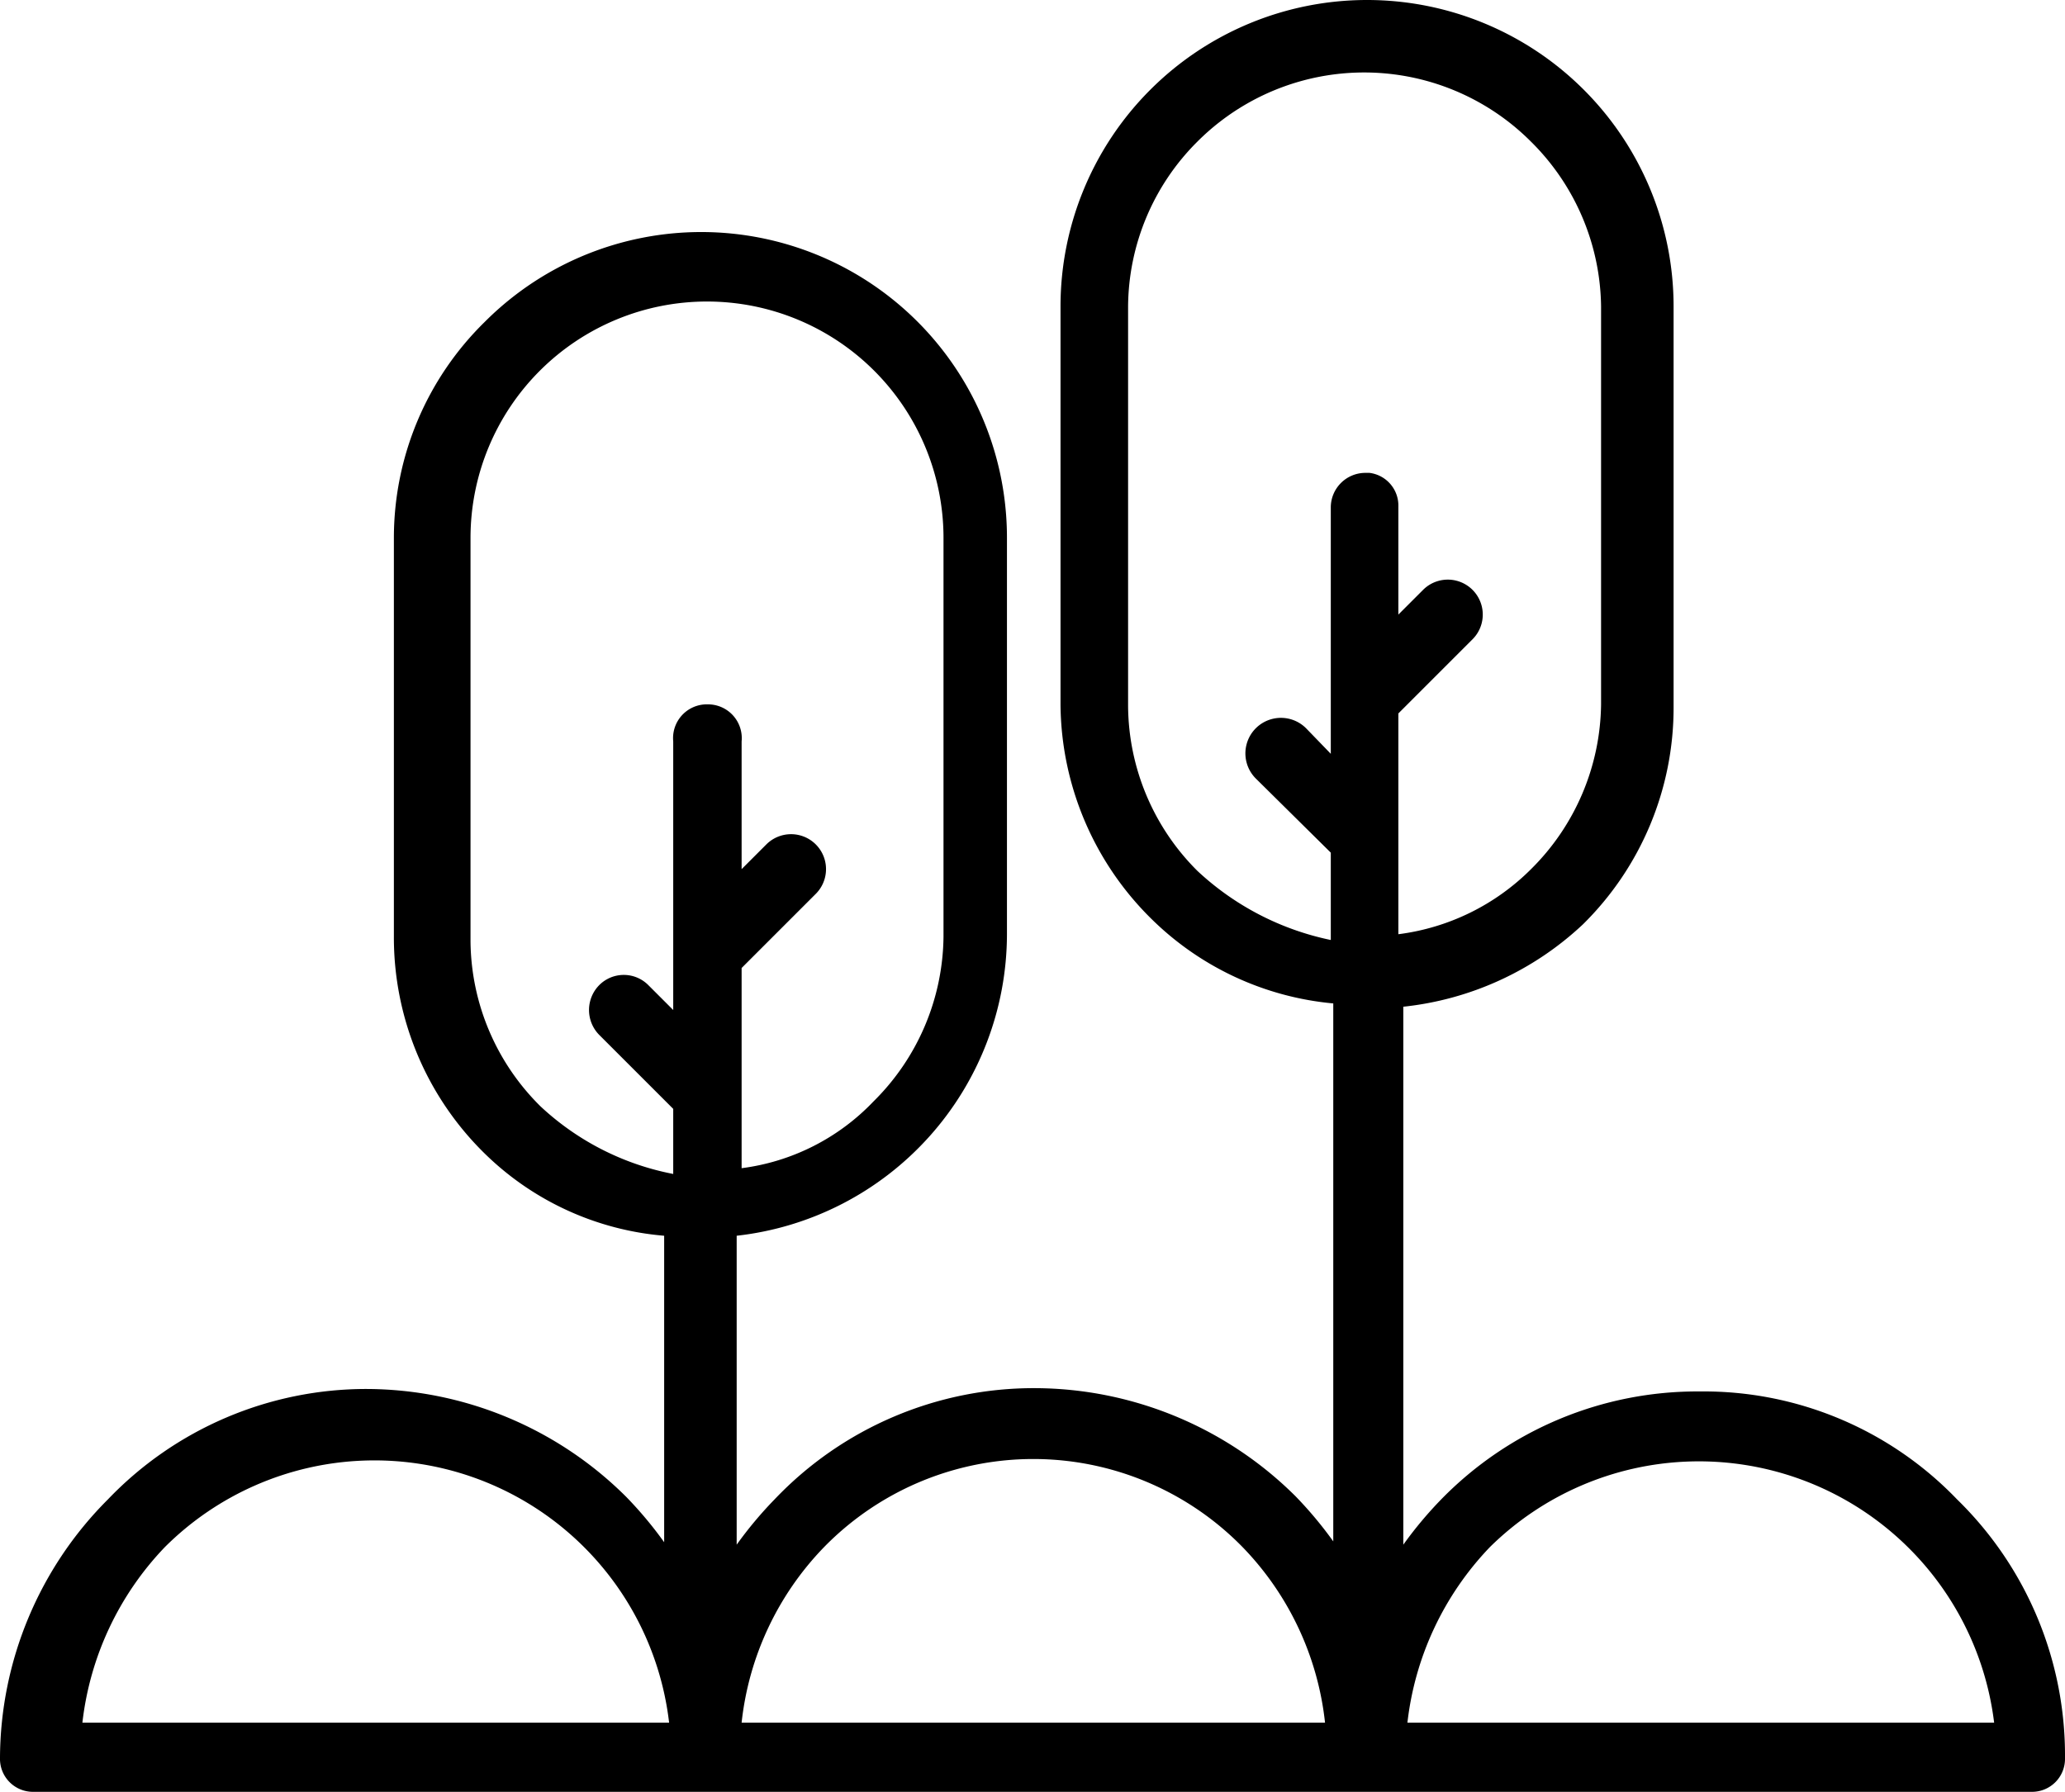 <svg xmlns="http://www.w3.org/2000/svg" viewBox="0 0 25.06 21.75"><title>park</title><g id="Layer_2" data-name="Layer 2"><g id="Capa_1" data-name="Capa 1"><path d="M23.75,18.2a4.26,4.26,0,0,0-3.12-1.31,4.34,4.34,0,0,0-3.14,1.31,4.79,4.79,0,0,0-.46.55V12.22a3.76,3.76,0,0,0,2.18-1,3.69,3.69,0,0,0,1.1-2.63V3.72a3.72,3.72,0,0,0-7.44,0V8.55A3.69,3.69,0,0,0,14,11.18a3.61,3.61,0,0,0,2.18,1v6.53a4.79,4.79,0,0,0-.46-.55,4.5,4.5,0,0,0-3.15-1.31A4.34,4.34,0,0,0,9.4,18.2a4.79,4.79,0,0,0-.46.55V15a3.69,3.69,0,0,0,3.28-3.66V6.53A3.71,3.71,0,0,0,5.88,3.91a3.67,3.67,0,0,0-1.1,2.62v4.84A3.67,3.67,0,0,0,5.88,14a3.53,3.53,0,0,0,2.18,1v3.72a4.79,4.79,0,0,0-.46-.55,4.48,4.48,0,0,0-3.15-1.31A4.34,4.34,0,0,0,1.31,18.2,4.46,4.46,0,0,0,0,21.34a.4.4,0,0,0,.41.41H24.65a.4.4,0,0,0,.41-.41A4.34,4.34,0,0,0,23.75,18.2ZM4.56,20.91H1a3.68,3.68,0,0,1,1-2.13,3.6,3.6,0,0,1,6.12,2.13Zm4-12.36A.41.41,0,0,0,8.17,9v3.26l-.3-.3a.42.42,0,0,0-.6,0,.43.43,0,0,0,0,.6l.9.9v.79a3.26,3.26,0,0,1-1.61-.82,2.85,2.85,0,0,1-.85-2V6.53a2.87,2.87,0,0,1,5.74,0v4.84a2.85,2.85,0,0,1-.85,2A2.68,2.68,0,0,1,9,14.18V11.75l.9-.9a.42.42,0,0,0-.6-.6l-.3.3V9A.41.41,0,0,0,8.58,8.55Zm4,12.36H9a3.62,3.62,0,0,1,1-2.13,3.55,3.55,0,0,1,5.08,0,3.62,3.62,0,0,1,1,2.13Zm4-15.17a.42.42,0,0,0-.41.41v3l-.3-.31a.43.43,0,0,0-.61.61l.91.9v1.06a3.37,3.37,0,0,1-1.62-.84,2.85,2.85,0,0,1-.84-2V3.72a2.85,2.85,0,0,1,.84-2,2.86,2.86,0,0,1,4.05,0,2.86,2.86,0,0,1,.85,2V8.55a2.86,2.86,0,0,1-.85,2,2.77,2.77,0,0,1-1.61.79V8.66l.9-.9a.42.42,0,1,0-.6-.6l-.3.3V6.15A.4.4,0,0,0,16.62,5.74Zm4,15.17H17.08a3.68,3.68,0,0,1,1-2.13,3.61,3.61,0,0,1,6.12,2.13Z"/></g></g></svg>